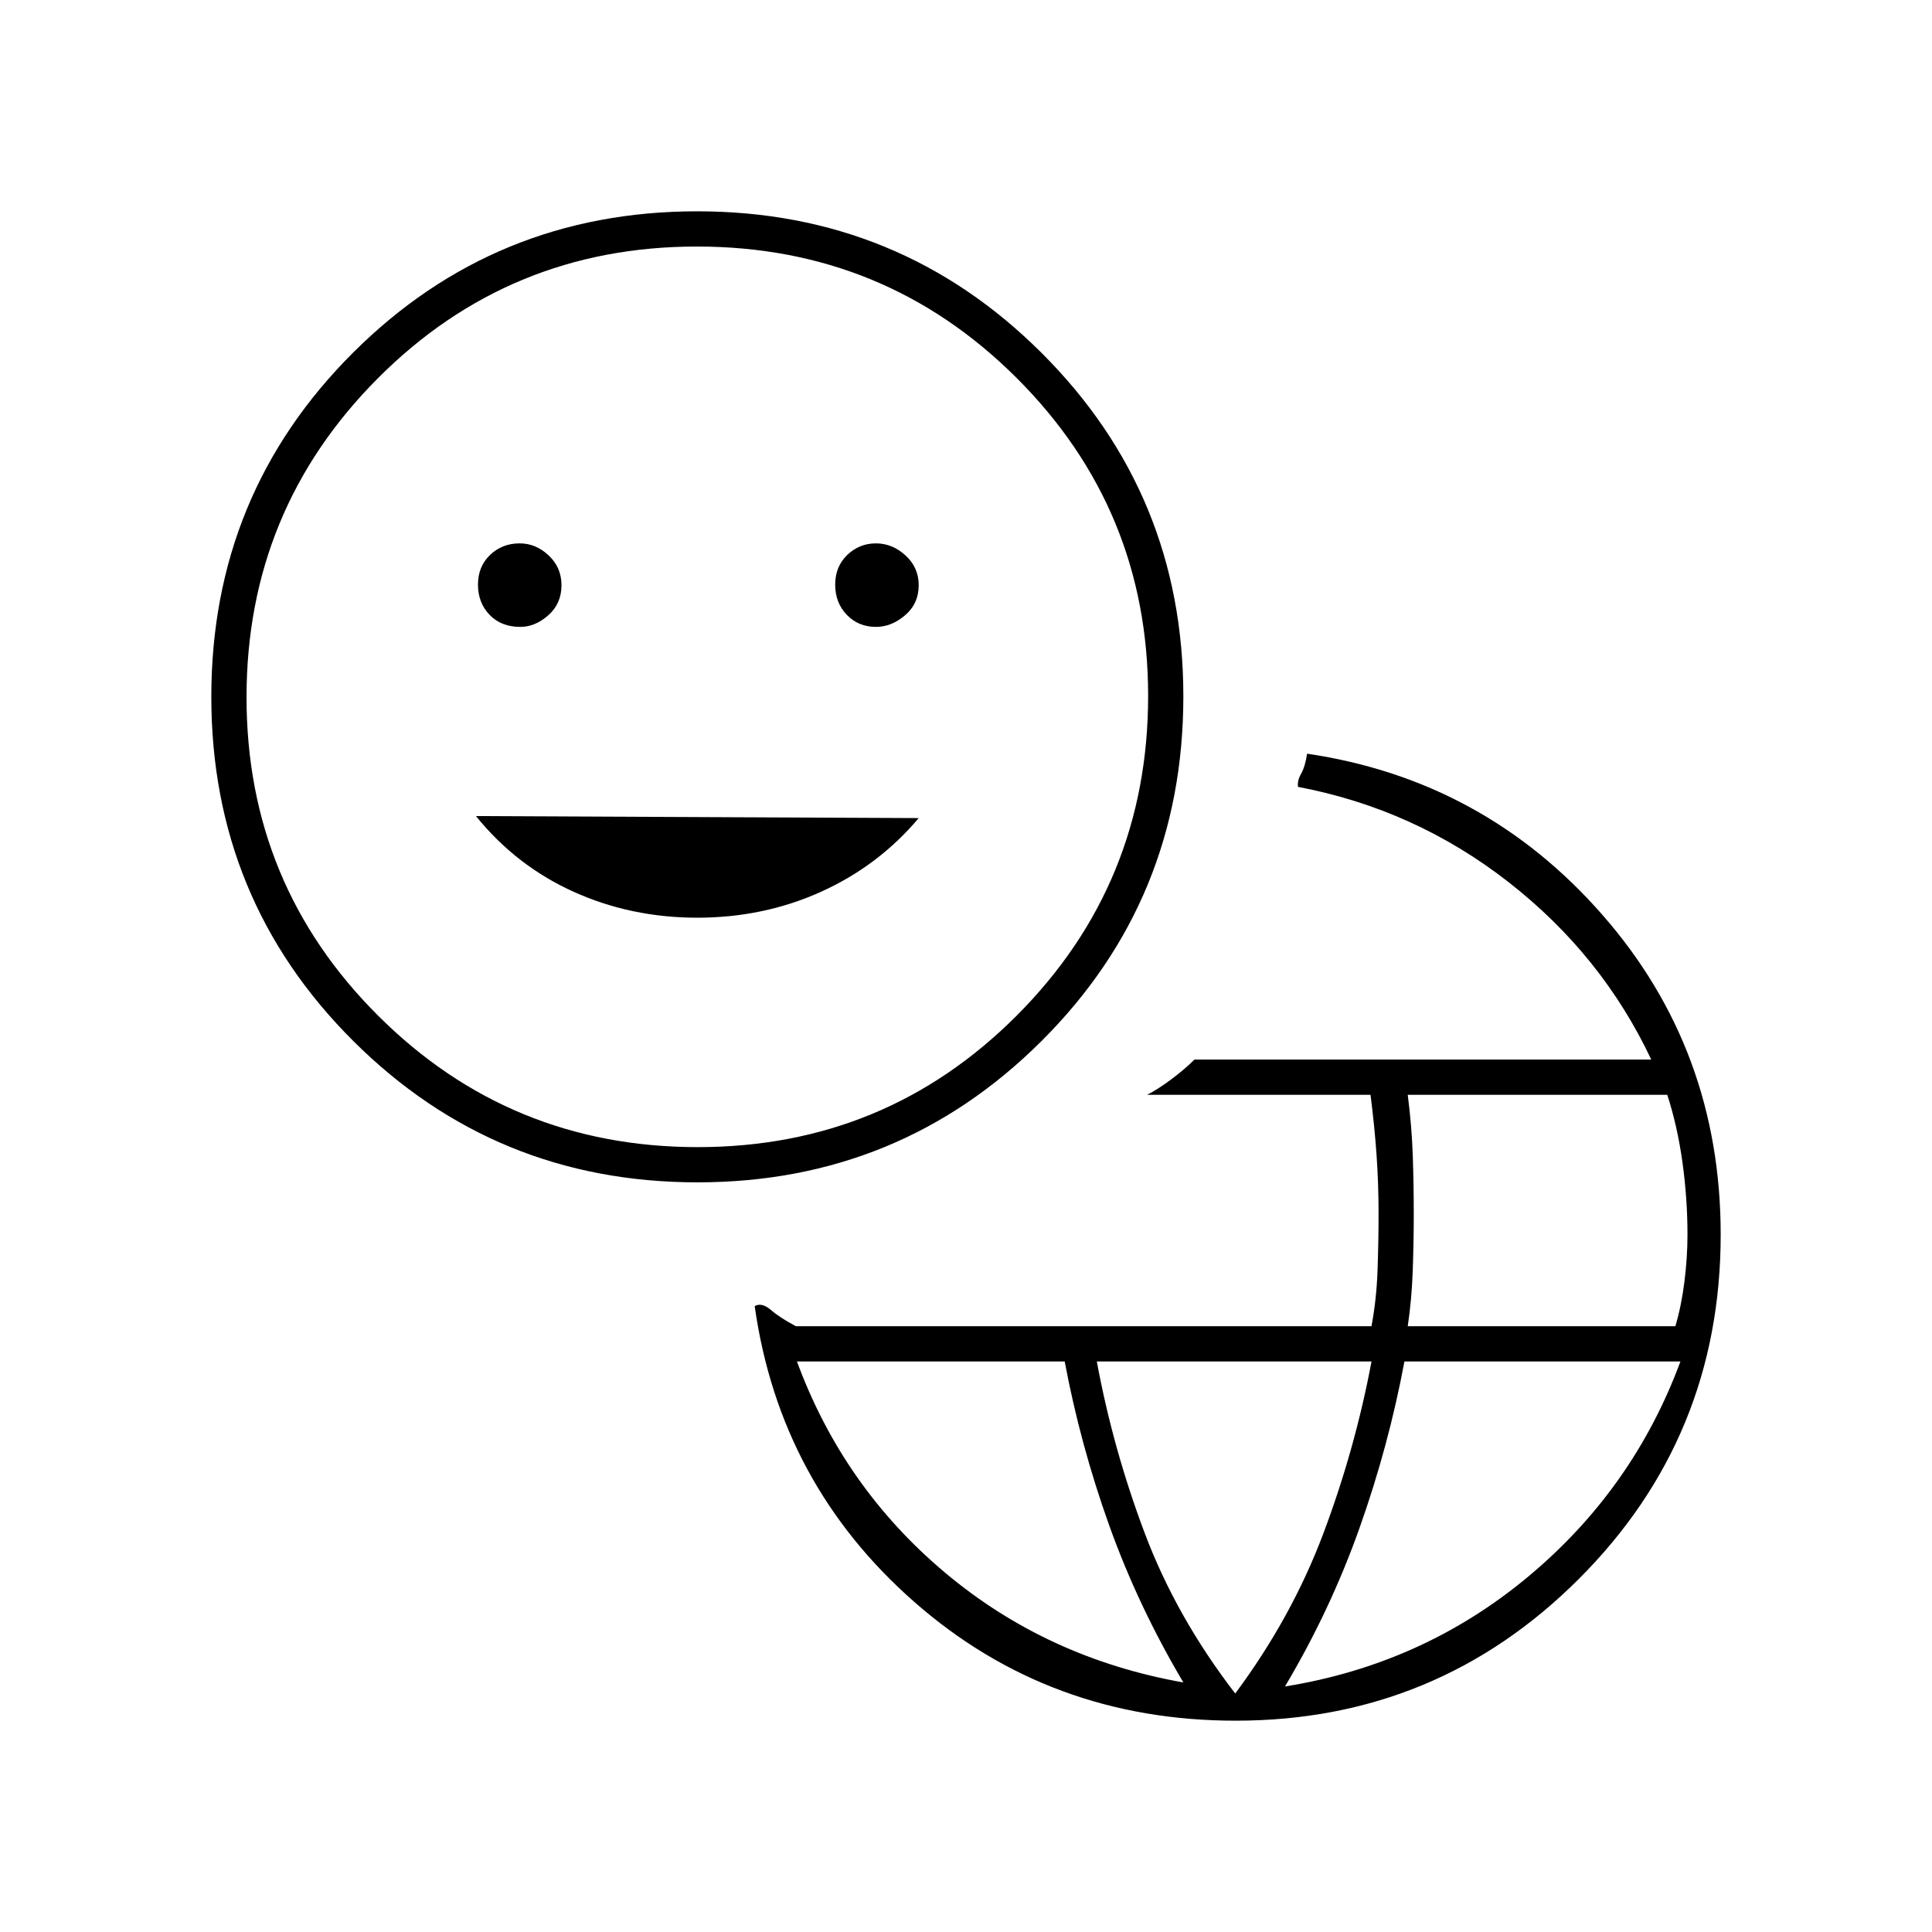 <svg xmlns="http://www.w3.org/2000/svg" height="20" viewBox="0 -960 960 960" width="20"><path d="M614-105q-92.29 0-159.39-58.75Q387.5-222.5 375-311q3.5-2 8.09 1.94 4.6 3.94 12.41 8.06h285.98q2.52-13.36 3.02-27.87.5-14.5.5-28.26 0-14.72-1-29.03T681-416H570q5-2.5 11.75-7.5t11.75-10h227q-24.5-52-71-88.25T645-569q-.5-3 1.5-6.5t3-10q88 13 146.75 80.11Q855-438.29 855-346.5q0 100.62-70.48 171.06T614-105Zm-26-19q-22.5-37.98-36.85-78.06-14.35-40.08-22.11-81.44H396q23 62.5 73.66 105Q520.31-135.99 588-124Zm25.78 5.5q28.22-38 43.9-79.83 15.69-41.83 23.82-85.17H545q8 43.31 23.75 85.16 15.75 41.84 45.03 79.84Zm24.72-3.5q68.5-11 120.75-54.5t75.75-107H697.86q-7.86 42.03-22.36 82.86t-37 78.64Zm61-179h132.98q3.02-10.21 4.52-22.26 1.5-12.06 1.5-23.24 0-18-2.51-36.02-2.51-18.01-7.53-33.48H699.5q2 15.61 2.49 29.97.5 14.35.5 29.43 0 13.33-.5 27.77-.49 14.43-2.49 27.83Zm-352.94-71.5q-100.56 0-171.06-70.28t-70.5-171q0-100.72 70.42-170.97T346.44-855Q447-855 517.5-784.7T588-613.97q0 100.97-70.44 171.22t-171 70.25Zm.14-17.5q93.3 0 158.55-65.41 65.25-65.41 65.25-158.81 0-92.78-65.4-158.03-65.41-65.25-158.8-65.25-93.3 0-158.55 65.47-65.25 65.47-65.25 158.5t65.45 158.28Q253.39-390 346.7-390Zm-88.16-258.5q7.38 0 13.92-5.79 6.54-5.78 6.54-14.96 0-8.75-6.36-14.75t-14.43-6q-8.71 0-14.71 5.75-6 5.76-6 14.75 0 9 5.76 15 5.77 6 15.28 6ZM346.5-504q33 0 61.53-12.91 28.52-12.9 48.47-36.59l-220-1q19.95 24.69 48.47 37.59Q313.49-504 346.5-504Zm88.79-144.5q7.71 0 14.46-5.79 6.75-5.78 6.75-14.96 0-8.75-6.54-14.75t-14.75-6q-8.21 0-14.21 5.75-6 5.76-6 14.75 0 9 5.76 15 5.77 6 14.53 6ZM346.5-614Z"/></svg>
